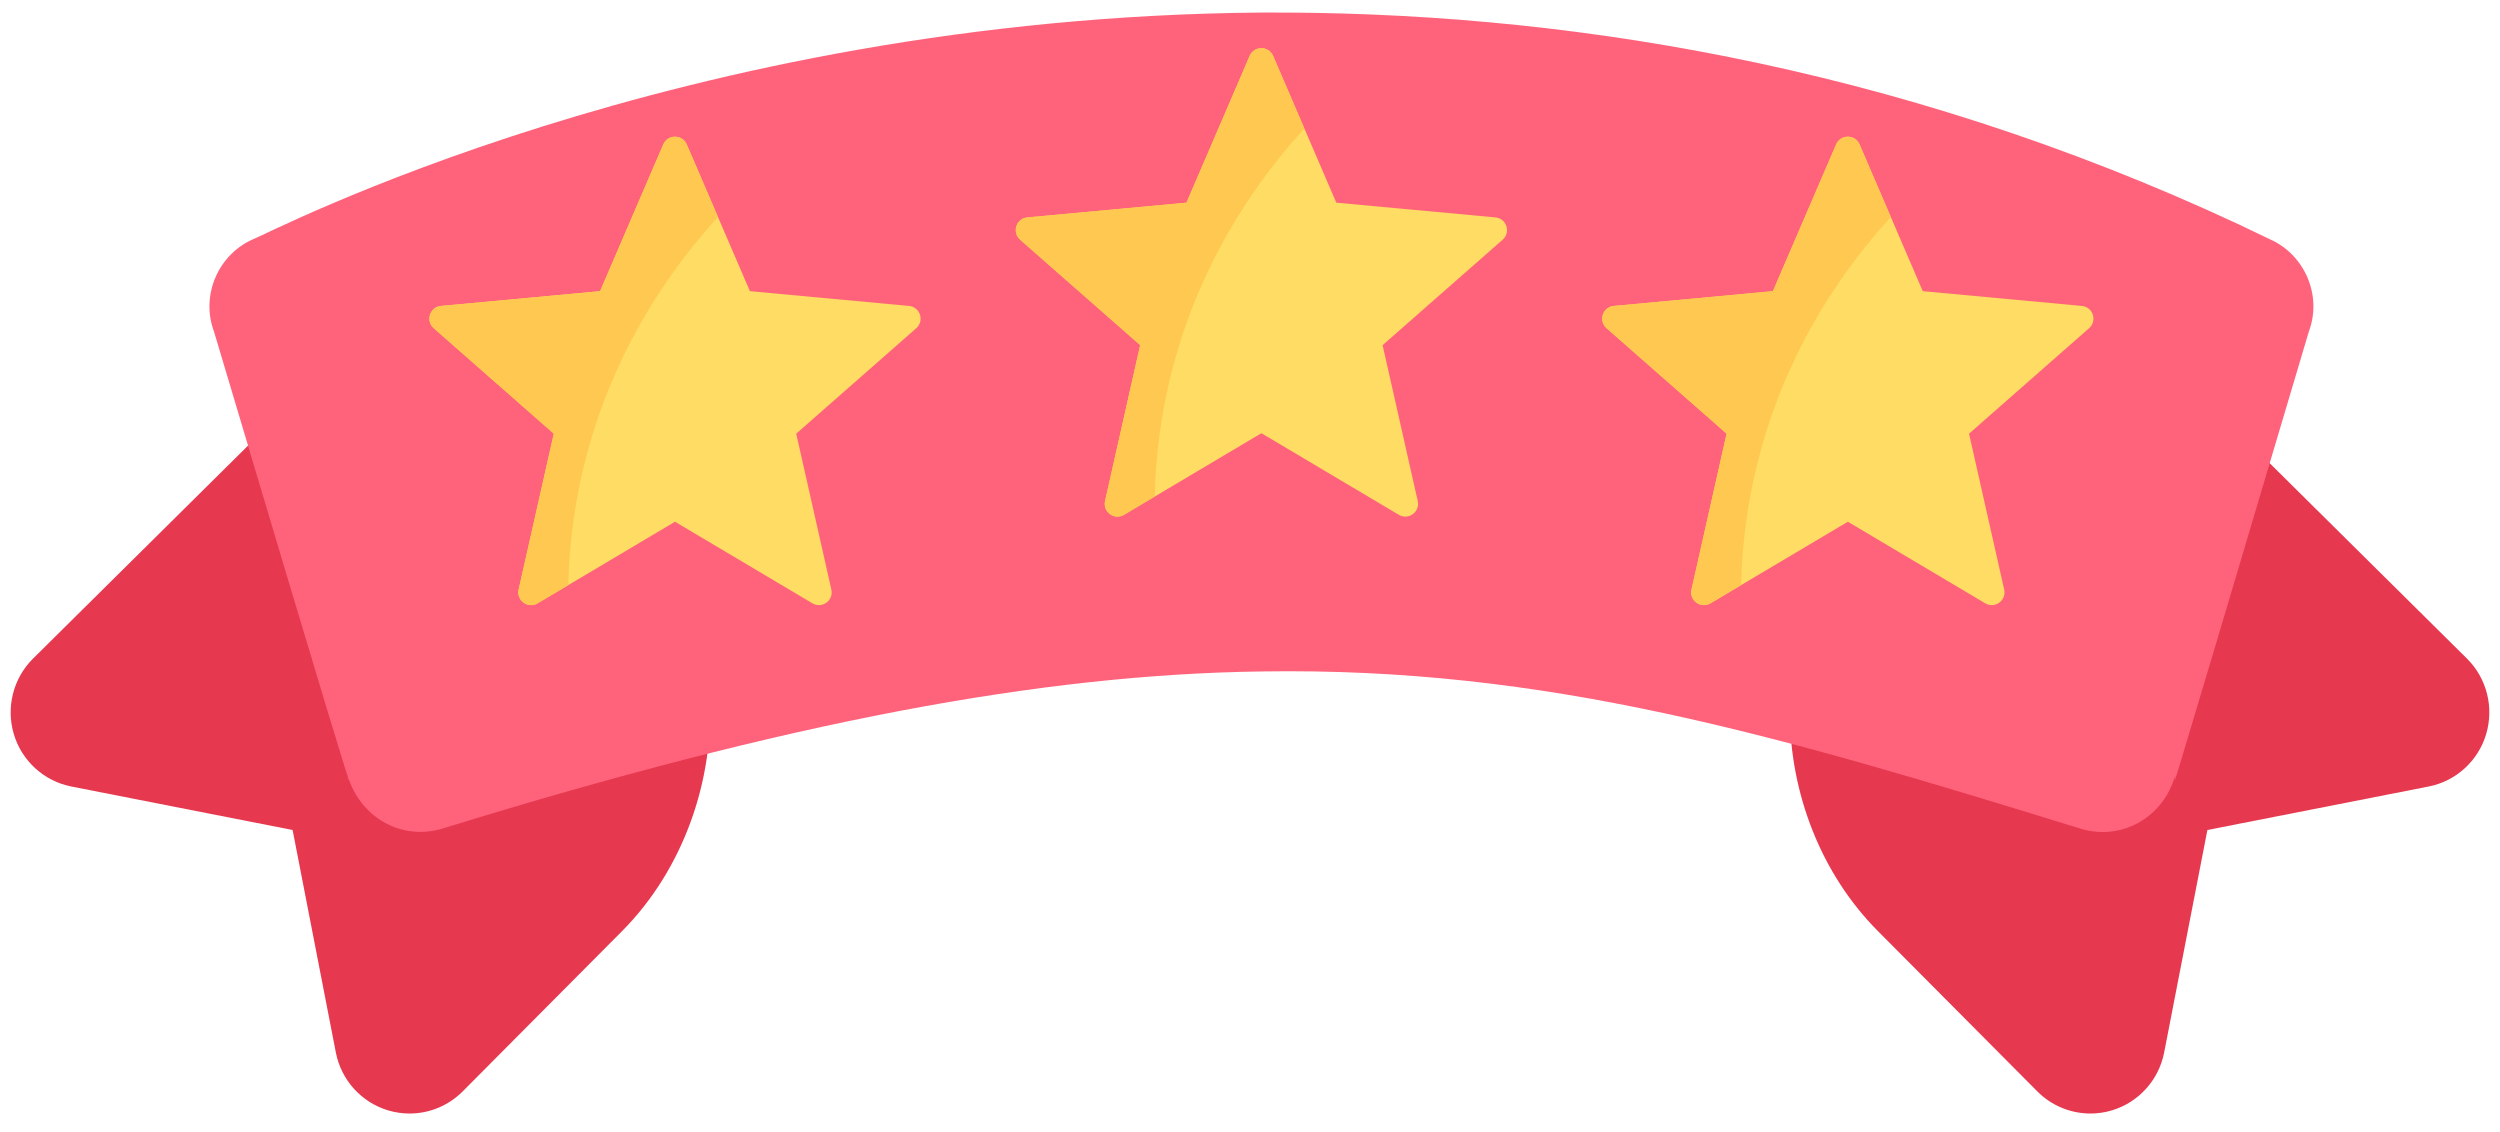 <svg width="117" height="53" viewBox="0 0 117 53" fill="none" xmlns="http://www.w3.org/2000/svg">
<path d="M27.75 22.126L17.227 15.289L1.529 30.839C0.612 31.761 0.275 33.115 0.649 34.365C1.024 35.611 2.054 36.551 3.325 36.806L13.694 38.844L15.72 49.271C15.974 50.548 16.908 51.584 18.148 51.961C18.484 52.064 18.828 52.113 19.168 52.113C20.088 52.113 20.984 51.75 21.654 51.077L29.113 43.576C31.967 40.706 33.461 36.499 33.207 32.445C32.953 28.394 30.964 24.633 27.75 22.126Z" fill="#E63950"/>
<path d="M115.471 30.839L99.772 15.289L87.887 23.338C85.228 26.008 83.766 29.561 83.766 33.339C83.766 37.117 85.228 40.907 87.887 43.576L95.346 51.077C96.015 51.75 96.912 52.113 97.832 52.113C98.172 52.113 98.515 52.064 98.852 51.961C100.092 51.584 101.026 50.548 101.28 49.271L103.306 38.844L113.675 36.806C114.946 36.551 115.976 35.611 116.35 34.365C116.725 33.115 116.388 31.761 115.471 30.839Z" fill="#E63950"/>
<path d="M106.228 11.197L104.751 10.49C88.504 2.922 72.749 0.517 59.035 0.588C31.745 0.8 12.334 11.055 11.841 11.197C10.224 11.904 9.38 13.813 10.013 15.511C15.85 35.102 16.272 36.375 16.272 36.304C16.272 36.304 16.272 36.446 16.343 36.516C16.976 38.284 18.805 39.346 20.703 38.779C36.95 33.758 48.766 31.565 59.035 31.424C72.398 31.212 83.159 34.395 97.366 38.779C99.195 39.346 101.093 38.355 101.727 36.516C102.219 35.102 99.898 42.952 108.056 15.511C108.69 13.813 107.846 11.904 106.228 11.197Z" fill="#FF637B"/>
<g clip-path="url(#clip0)">
<path d="M42.542 14.318L35.096 13.627L32.138 6.759C31.931 6.278 31.249 6.278 31.042 6.759L28.084 13.627L20.638 14.318C20.117 14.366 19.906 15.015 20.299 15.36L25.918 20.296L24.273 27.591C24.158 28.102 24.71 28.502 25.16 28.235L31.59 24.417L38.02 28.235C38.47 28.502 39.022 28.102 38.907 27.591L37.263 20.296L42.881 15.36C43.274 15.015 43.063 14.366 42.542 14.318Z" fill="#FFDC64"/>
<path d="M32.138 6.759C31.931 6.278 31.249 6.278 31.042 6.759L28.084 13.627L20.638 14.318C20.117 14.366 19.906 15.015 20.299 15.36L25.918 20.296L24.273 27.591C24.158 28.102 24.71 28.502 25.16 28.235L26.595 27.383C26.794 19.207 30.593 13.449 33.601 10.155L32.138 6.759Z" fill="#FFC850"/>
</g>
<g clip-path="url(#clip1)">
<path d="M69.985 10.175L62.539 9.485L59.581 2.616C59.374 2.135 58.693 2.135 58.485 2.616L55.528 9.485L48.081 10.175C47.56 10.223 47.349 10.872 47.743 11.218L53.361 16.153L51.717 23.448C51.602 23.959 52.153 24.36 52.603 24.092L59.033 20.274L65.463 24.092C65.914 24.36 66.465 23.959 66.35 23.448L64.706 16.153L70.324 11.218C70.718 10.872 70.507 10.223 69.985 10.175Z" fill="#FFDC64"/>
<path d="M59.581 2.616C59.374 2.135 58.693 2.135 58.485 2.616L55.528 9.485L48.081 10.175C47.56 10.223 47.349 10.872 47.743 11.218L53.361 16.153L51.717 23.448C51.602 23.959 52.153 24.36 52.603 24.092L54.039 23.24C54.237 15.064 58.036 9.306 61.044 6.012L59.581 2.616Z" fill="#FFC850"/>
</g>
<g clip-path="url(#clip2)">
<path d="M97.431 14.318L89.985 13.627L87.027 6.759C86.82 6.278 86.138 6.278 85.931 6.759L82.973 13.627L75.527 14.318C75.005 14.366 74.795 15.015 75.188 15.36L80.806 20.296L79.162 27.591C79.047 28.102 79.599 28.502 80.049 28.235L86.479 24.417L92.909 28.235C93.359 28.502 93.911 28.102 93.796 27.591L92.151 20.296L97.769 15.36C98.163 15.015 97.952 14.366 97.431 14.318Z" fill="#FFDC64"/>
<path d="M87.027 6.759C86.82 6.278 86.138 6.278 85.931 6.759L82.973 13.627L75.527 14.318C75.005 14.366 74.795 15.015 75.188 15.36L80.806 20.296L79.162 27.591C79.047 28.102 79.599 28.502 80.049 28.235L81.484 27.383C81.683 19.207 85.481 13.449 88.489 10.155L87.027 6.759Z" fill="#FFC850"/>
</g>
<defs>
<clipPath id="clip0">
<rect width="22.989" height="22.989" fill="white" transform="translate(20.096 5.865)"/>
</clipPath>
<clipPath id="clip1">
<rect width="22.989" height="22.989" fill="white" transform="translate(47.539 1.723)"/>
</clipPath>
<clipPath id="clip2">
<rect width="22.989" height="22.989" fill="white" transform="translate(74.984 5.865)"/>
</clipPath>
</defs>
</svg>
